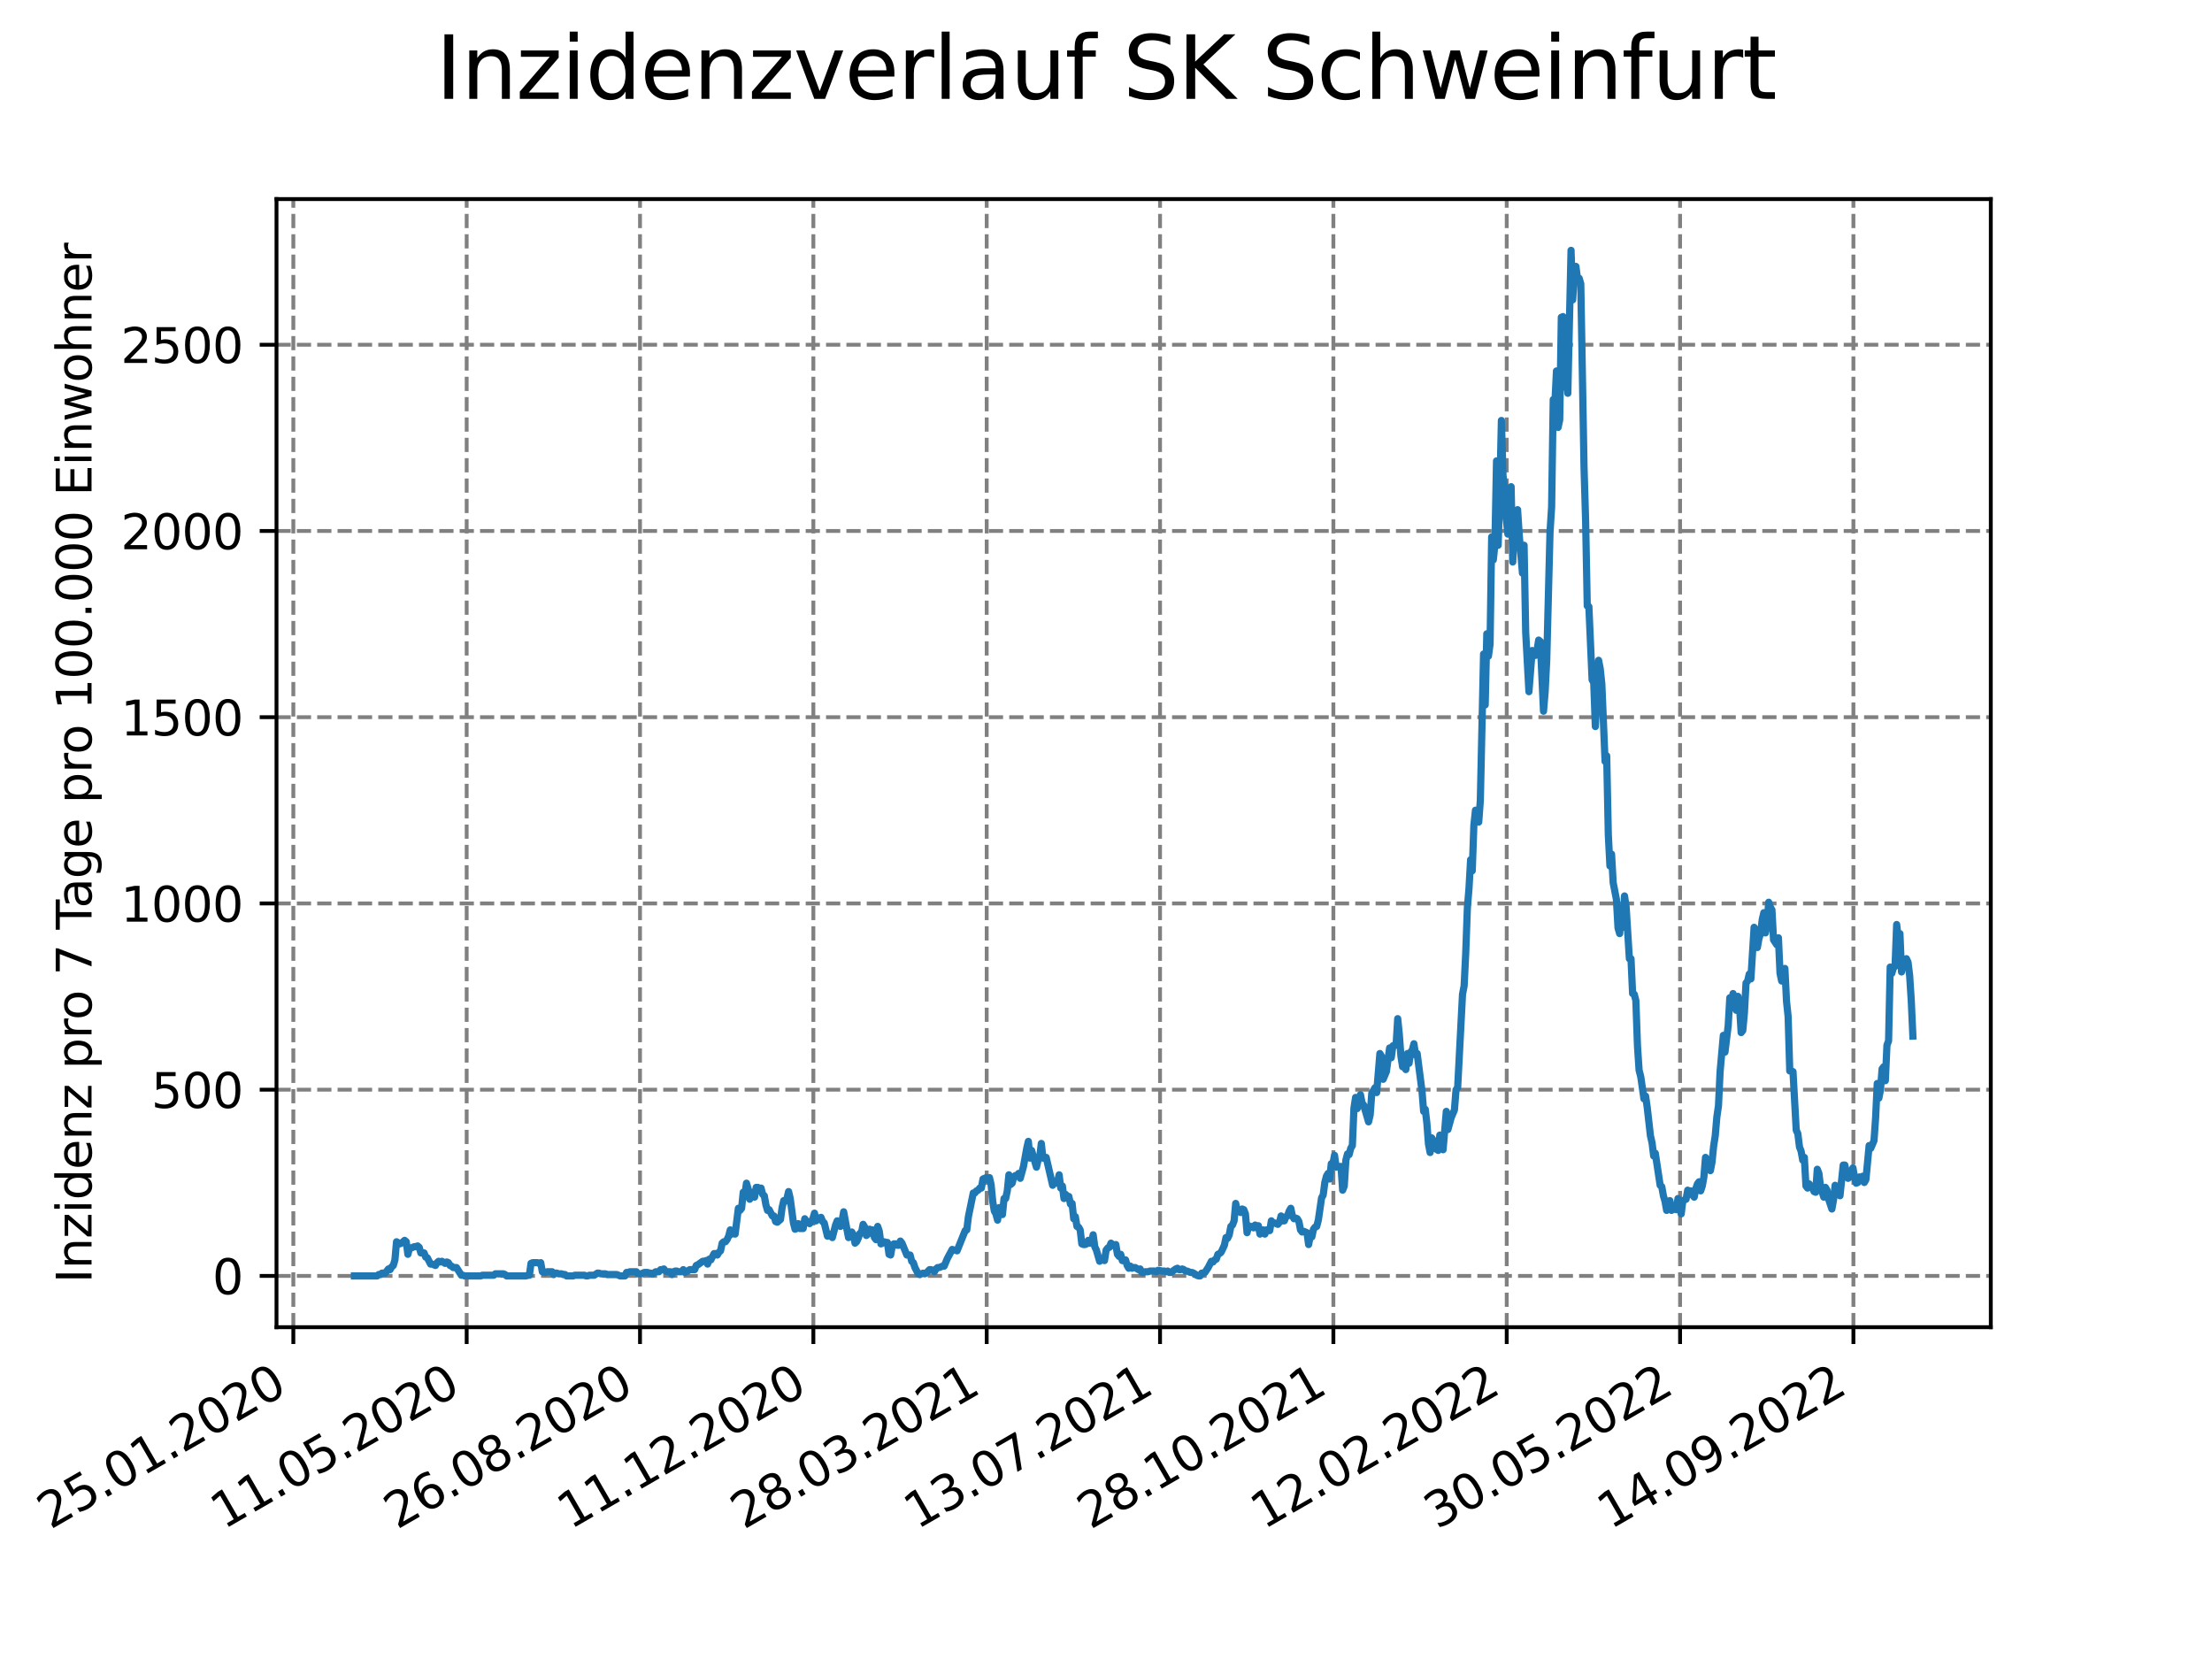 <?xml version="1.0" encoding="utf-8" standalone="no"?>
<!DOCTYPE svg PUBLIC "-//W3C//DTD SVG 1.1//EN"
  "http://www.w3.org/Graphics/SVG/1.1/DTD/svg11.dtd">
<svg xmlns:xlink="http://www.w3.org/1999/xlink" width="460.8pt" height="345.6pt" viewBox="0 0 460.8 345.6" xmlns="http://www.w3.org/2000/svg" version="1.1">
 <defs>
  <style type="text/css">*{stroke-linejoin: round; stroke-linecap: butt}</style>
 </defs>
 <g id="figure_1">
  <g id="patch_1">
   <path d="M 0 345.6 
L 460.8 345.6 
L 460.8 0 
L 0 0 
z
" style="fill: #ffffff"/>
  </g>
  <g id="axes_1">
   <g id="patch_2">
    <path d="M 57.6 276.48 
L 414.72 276.48 
L 414.72 41.472 
L 57.6 41.472 
z
" style="fill: #ffffff"/>
   </g>
   <g id="matplotlib.axis_1">
    <g id="xtick_1">
     <g id="line2d_1">
      <path d="M 61.107 276.48 
L 61.107 41.472 
" clip-path="url(#pb6a2e6219f)" style="fill: none; stroke-dasharray: 2.96,1.28; stroke-dashoffset: 0; stroke: #808080; stroke-width: 0.8"/>
     </g>
     <g id="line2d_2">
      <defs>
       <path id="mf8f5565a99" d="M 0 0 
L 0 3.5 
" style="stroke: #000000; stroke-width: 0.8"/>
      </defs>
      <g>
       <use xlink:href="#mf8f5565a99" x="61.107" y="276.48" style="stroke: #000000; stroke-width: 0.8"/>
      </g>
     </g>
     <g id="text_1">
      <!-- 25.01.2020 -->
      <g transform="translate(10.482 318.689) rotate(-30) scale(0.1 -0.1)">
       <defs>
        <path id="DejaVuSans-32" d="M 1228 531 
L 3431 531 
L 3431 0 
L 469 0 
L 469 531 
Q 828 903 1448 1529 
Q 2069 2156 2228 2338 
Q 2531 2678 2651 2914 
Q 2772 3150 2772 3378 
Q 2772 3750 2511 3984 
Q 2250 4219 1831 4219 
Q 1534 4219 1204 4116 
Q 875 4013 500 3803 
L 500 4441 
Q 881 4594 1212 4672 
Q 1544 4750 1819 4750 
Q 2544 4750 2975 4387 
Q 3406 4025 3406 3419 
Q 3406 3131 3298 2873 
Q 3191 2616 2906 2266 
Q 2828 2175 2409 1742 
Q 1991 1309 1228 531 
z
" transform="scale(0.016)"/>
        <path id="DejaVuSans-35" d="M 691 4666 
L 3169 4666 
L 3169 4134 
L 1269 4134 
L 1269 2991 
Q 1406 3038 1543 3061 
Q 1681 3084 1819 3084 
Q 2600 3084 3056 2656 
Q 3513 2228 3513 1497 
Q 3513 744 3044 326 
Q 2575 -91 1722 -91 
Q 1428 -91 1123 -41 
Q 819 9 494 109 
L 494 744 
Q 775 591 1075 516 
Q 1375 441 1709 441 
Q 2250 441 2565 725 
Q 2881 1009 2881 1497 
Q 2881 1984 2565 2268 
Q 2250 2553 1709 2553 
Q 1456 2553 1204 2497 
Q 953 2441 691 2322 
L 691 4666 
z
" transform="scale(0.016)"/>
        <path id="DejaVuSans-2e" d="M 684 794 
L 1344 794 
L 1344 0 
L 684 0 
L 684 794 
z
" transform="scale(0.016)"/>
        <path id="DejaVuSans-30" d="M 2034 4250 
Q 1547 4250 1301 3770 
Q 1056 3291 1056 2328 
Q 1056 1369 1301 889 
Q 1547 409 2034 409 
Q 2525 409 2770 889 
Q 3016 1369 3016 2328 
Q 3016 3291 2770 3770 
Q 2525 4250 2034 4250 
z
M 2034 4750 
Q 2819 4750 3233 4129 
Q 3647 3509 3647 2328 
Q 3647 1150 3233 529 
Q 2819 -91 2034 -91 
Q 1250 -91 836 529 
Q 422 1150 422 2328 
Q 422 3509 836 4129 
Q 1250 4750 2034 4750 
z
" transform="scale(0.016)"/>
        <path id="DejaVuSans-31" d="M 794 531 
L 1825 531 
L 1825 4091 
L 703 3866 
L 703 4441 
L 1819 4666 
L 2450 4666 
L 2450 531 
L 3481 531 
L 3481 0 
L 794 0 
L 794 531 
z
" transform="scale(0.016)"/>
       </defs>
       <use xlink:href="#DejaVuSans-32"/>
       <use xlink:href="#DejaVuSans-35" x="63.623"/>
       <use xlink:href="#DejaVuSans-2e" x="127.246"/>
       <use xlink:href="#DejaVuSans-30" x="159.033"/>
       <use xlink:href="#DejaVuSans-31" x="222.656"/>
       <use xlink:href="#DejaVuSans-2e" x="286.279"/>
       <use xlink:href="#DejaVuSans-32" x="318.066"/>
       <use xlink:href="#DejaVuSans-30" x="381.689"/>
       <use xlink:href="#DejaVuSans-32" x="445.312"/>
       <use xlink:href="#DejaVuSans-30" x="508.936"/>
      </g>
     </g>
    </g>
    <g id="xtick_2">
     <g id="line2d_3">
      <path d="M 97.217 276.48 
L 97.217 41.472 
" clip-path="url(#pb6a2e6219f)" style="fill: none; stroke-dasharray: 2.96,1.28; stroke-dashoffset: 0; stroke: #808080; stroke-width: 0.8"/>
     </g>
     <g id="line2d_4">
      <g>
       <use xlink:href="#mf8f5565a99" x="97.217" y="276.48" style="stroke: #000000; stroke-width: 0.8"/>
      </g>
     </g>
     <g id="text_2">
      <!-- 11.05.2020 -->
      <g transform="translate(46.592 318.689) rotate(-30) scale(0.1 -0.1)">
       <use xlink:href="#DejaVuSans-31"/>
       <use xlink:href="#DejaVuSans-31" x="63.623"/>
       <use xlink:href="#DejaVuSans-2e" x="127.246"/>
       <use xlink:href="#DejaVuSans-30" x="159.033"/>
       <use xlink:href="#DejaVuSans-35" x="222.656"/>
       <use xlink:href="#DejaVuSans-2e" x="286.279"/>
       <use xlink:href="#DejaVuSans-32" x="318.066"/>
       <use xlink:href="#DejaVuSans-30" x="381.689"/>
       <use xlink:href="#DejaVuSans-32" x="445.312"/>
       <use xlink:href="#DejaVuSans-30" x="508.936"/>
      </g>
     </g>
    </g>
    <g id="xtick_3">
     <g id="line2d_5">
      <path d="M 133.327 276.48 
L 133.327 41.472 
" clip-path="url(#pb6a2e6219f)" style="fill: none; stroke-dasharray: 2.96,1.28; stroke-dashoffset: 0; stroke: #808080; stroke-width: 0.8"/>
     </g>
     <g id="line2d_6">
      <g>
       <use xlink:href="#mf8f5565a99" x="133.327" y="276.48" style="stroke: #000000; stroke-width: 0.8"/>
      </g>
     </g>
     <g id="text_3">
      <!-- 26.08.2020 -->
      <g transform="translate(82.702 318.689) rotate(-30) scale(0.1 -0.1)">
       <defs>
        <path id="DejaVuSans-36" d="M 2113 2584 
Q 1688 2584 1439 2293 
Q 1191 2003 1191 1497 
Q 1191 994 1439 701 
Q 1688 409 2113 409 
Q 2538 409 2786 701 
Q 3034 994 3034 1497 
Q 3034 2003 2786 2293 
Q 2538 2584 2113 2584 
z
M 3366 4563 
L 3366 3988 
Q 3128 4100 2886 4159 
Q 2644 4219 2406 4219 
Q 1781 4219 1451 3797 
Q 1122 3375 1075 2522 
Q 1259 2794 1537 2939 
Q 1816 3084 2150 3084 
Q 2853 3084 3261 2657 
Q 3669 2231 3669 1497 
Q 3669 778 3244 343 
Q 2819 -91 2113 -91 
Q 1303 -91 875 529 
Q 447 1150 447 2328 
Q 447 3434 972 4092 
Q 1497 4750 2381 4750 
Q 2619 4750 2861 4703 
Q 3103 4656 3366 4563 
z
" transform="scale(0.016)"/>
        <path id="DejaVuSans-38" d="M 2034 2216 
Q 1584 2216 1326 1975 
Q 1069 1734 1069 1313 
Q 1069 891 1326 650 
Q 1584 409 2034 409 
Q 2484 409 2743 651 
Q 3003 894 3003 1313 
Q 3003 1734 2745 1975 
Q 2488 2216 2034 2216 
z
M 1403 2484 
Q 997 2584 770 2862 
Q 544 3141 544 3541 
Q 544 4100 942 4425 
Q 1341 4750 2034 4750 
Q 2731 4750 3128 4425 
Q 3525 4100 3525 3541 
Q 3525 3141 3298 2862 
Q 3072 2584 2669 2484 
Q 3125 2378 3379 2068 
Q 3634 1759 3634 1313 
Q 3634 634 3220 271 
Q 2806 -91 2034 -91 
Q 1263 -91 848 271 
Q 434 634 434 1313 
Q 434 1759 690 2068 
Q 947 2378 1403 2484 
z
M 1172 3481 
Q 1172 3119 1398 2916 
Q 1625 2713 2034 2713 
Q 2441 2713 2670 2916 
Q 2900 3119 2900 3481 
Q 2900 3844 2670 4047 
Q 2441 4250 2034 4250 
Q 1625 4250 1398 4047 
Q 1172 3844 1172 3481 
z
" transform="scale(0.016)"/>
       </defs>
       <use xlink:href="#DejaVuSans-32"/>
       <use xlink:href="#DejaVuSans-36" x="63.623"/>
       <use xlink:href="#DejaVuSans-2e" x="127.246"/>
       <use xlink:href="#DejaVuSans-30" x="159.033"/>
       <use xlink:href="#DejaVuSans-38" x="222.656"/>
       <use xlink:href="#DejaVuSans-2e" x="286.279"/>
       <use xlink:href="#DejaVuSans-32" x="318.066"/>
       <use xlink:href="#DejaVuSans-30" x="381.689"/>
       <use xlink:href="#DejaVuSans-32" x="445.312"/>
       <use xlink:href="#DejaVuSans-30" x="508.936"/>
      </g>
     </g>
    </g>
    <g id="xtick_4">
     <g id="line2d_7">
      <path d="M 169.438 276.48 
L 169.438 41.472 
" clip-path="url(#pb6a2e6219f)" style="fill: none; stroke-dasharray: 2.96,1.28; stroke-dashoffset: 0; stroke: #808080; stroke-width: 0.8"/>
     </g>
     <g id="line2d_8">
      <g>
       <use xlink:href="#mf8f5565a99" x="169.438" y="276.48" style="stroke: #000000; stroke-width: 0.8"/>
      </g>
     </g>
     <g id="text_4">
      <!-- 11.12.2020 -->
      <g transform="translate(118.812 318.689) rotate(-30) scale(0.1 -0.1)">
       <use xlink:href="#DejaVuSans-31"/>
       <use xlink:href="#DejaVuSans-31" x="63.623"/>
       <use xlink:href="#DejaVuSans-2e" x="127.246"/>
       <use xlink:href="#DejaVuSans-31" x="159.033"/>
       <use xlink:href="#DejaVuSans-32" x="222.656"/>
       <use xlink:href="#DejaVuSans-2e" x="286.279"/>
       <use xlink:href="#DejaVuSans-32" x="318.066"/>
       <use xlink:href="#DejaVuSans-30" x="381.689"/>
       <use xlink:href="#DejaVuSans-32" x="445.312"/>
       <use xlink:href="#DejaVuSans-30" x="508.936"/>
      </g>
     </g>
    </g>
    <g id="xtick_5">
     <g id="line2d_9">
      <path d="M 205.548 276.48 
L 205.548 41.472 
" clip-path="url(#pb6a2e6219f)" style="fill: none; stroke-dasharray: 2.96,1.28; stroke-dashoffset: 0; stroke: #808080; stroke-width: 0.8"/>
     </g>
     <g id="line2d_10">
      <g>
       <use xlink:href="#mf8f5565a99" x="205.548" y="276.48" style="stroke: #000000; stroke-width: 0.8"/>
      </g>
     </g>
     <g id="text_5">
      <!-- 28.03.2021 -->
      <g transform="translate(154.923 318.689) rotate(-30) scale(0.1 -0.1)">
       <defs>
        <path id="DejaVuSans-33" d="M 2597 2516 
Q 3050 2419 3304 2112 
Q 3559 1806 3559 1356 
Q 3559 666 3084 287 
Q 2609 -91 1734 -91 
Q 1441 -91 1130 -33 
Q 819 25 488 141 
L 488 750 
Q 750 597 1062 519 
Q 1375 441 1716 441 
Q 2309 441 2620 675 
Q 2931 909 2931 1356 
Q 2931 1769 2642 2001 
Q 2353 2234 1838 2234 
L 1294 2234 
L 1294 2753 
L 1863 2753 
Q 2328 2753 2575 2939 
Q 2822 3125 2822 3475 
Q 2822 3834 2567 4026 
Q 2313 4219 1838 4219 
Q 1578 4219 1281 4162 
Q 984 4106 628 3988 
L 628 4550 
Q 988 4650 1302 4700 
Q 1616 4750 1894 4750 
Q 2613 4750 3031 4423 
Q 3450 4097 3450 3541 
Q 3450 3153 3228 2886 
Q 3006 2619 2597 2516 
z
" transform="scale(0.016)"/>
       </defs>
       <use xlink:href="#DejaVuSans-32"/>
       <use xlink:href="#DejaVuSans-38" x="63.623"/>
       <use xlink:href="#DejaVuSans-2e" x="127.246"/>
       <use xlink:href="#DejaVuSans-30" x="159.033"/>
       <use xlink:href="#DejaVuSans-33" x="222.656"/>
       <use xlink:href="#DejaVuSans-2e" x="286.279"/>
       <use xlink:href="#DejaVuSans-32" x="318.066"/>
       <use xlink:href="#DejaVuSans-30" x="381.689"/>
       <use xlink:href="#DejaVuSans-32" x="445.312"/>
       <use xlink:href="#DejaVuSans-31" x="508.936"/>
      </g>
     </g>
    </g>
    <g id="xtick_6">
     <g id="line2d_11">
      <path d="M 241.658 276.48 
L 241.658 41.472 
" clip-path="url(#pb6a2e6219f)" style="fill: none; stroke-dasharray: 2.96,1.28; stroke-dashoffset: 0; stroke: #808080; stroke-width: 0.8"/>
     </g>
     <g id="line2d_12">
      <g>
       <use xlink:href="#mf8f5565a99" x="241.658" y="276.48" style="stroke: #000000; stroke-width: 0.8"/>
      </g>
     </g>
     <g id="text_6">
      <!-- 13.07.2021 -->
      <g transform="translate(191.033 318.689) rotate(-30) scale(0.1 -0.1)">
       <defs>
        <path id="DejaVuSans-37" d="M 525 4666 
L 3525 4666 
L 3525 4397 
L 1831 0 
L 1172 0 
L 2766 4134 
L 525 4134 
L 525 4666 
z
" transform="scale(0.016)"/>
       </defs>
       <use xlink:href="#DejaVuSans-31"/>
       <use xlink:href="#DejaVuSans-33" x="63.623"/>
       <use xlink:href="#DejaVuSans-2e" x="127.246"/>
       <use xlink:href="#DejaVuSans-30" x="159.033"/>
       <use xlink:href="#DejaVuSans-37" x="222.656"/>
       <use xlink:href="#DejaVuSans-2e" x="286.279"/>
       <use xlink:href="#DejaVuSans-32" x="318.066"/>
       <use xlink:href="#DejaVuSans-30" x="381.689"/>
       <use xlink:href="#DejaVuSans-32" x="445.312"/>
       <use xlink:href="#DejaVuSans-31" x="508.936"/>
      </g>
     </g>
    </g>
    <g id="xtick_7">
     <g id="line2d_13">
      <path d="M 277.768 276.48 
L 277.768 41.472 
" clip-path="url(#pb6a2e6219f)" style="fill: none; stroke-dasharray: 2.96,1.28; stroke-dashoffset: 0; stroke: #808080; stroke-width: 0.8"/>
     </g>
     <g id="line2d_14">
      <g>
       <use xlink:href="#mf8f5565a99" x="277.768" y="276.48" style="stroke: #000000; stroke-width: 0.8"/>
      </g>
     </g>
     <g id="text_7">
      <!-- 28.10.2021 -->
      <g transform="translate(227.143 318.689) rotate(-30) scale(0.1 -0.1)">
       <use xlink:href="#DejaVuSans-32"/>
       <use xlink:href="#DejaVuSans-38" x="63.623"/>
       <use xlink:href="#DejaVuSans-2e" x="127.246"/>
       <use xlink:href="#DejaVuSans-31" x="159.033"/>
       <use xlink:href="#DejaVuSans-30" x="222.656"/>
       <use xlink:href="#DejaVuSans-2e" x="286.279"/>
       <use xlink:href="#DejaVuSans-32" x="318.066"/>
       <use xlink:href="#DejaVuSans-30" x="381.689"/>
       <use xlink:href="#DejaVuSans-32" x="445.312"/>
       <use xlink:href="#DejaVuSans-31" x="508.936"/>
      </g>
     </g>
    </g>
    <g id="xtick_8">
     <g id="line2d_15">
      <path d="M 313.879 276.48 
L 313.879 41.472 
" clip-path="url(#pb6a2e6219f)" style="fill: none; stroke-dasharray: 2.96,1.28; stroke-dashoffset: 0; stroke: #808080; stroke-width: 0.8"/>
     </g>
     <g id="line2d_16">
      <g>
       <use xlink:href="#mf8f5565a99" x="313.879" y="276.48" style="stroke: #000000; stroke-width: 0.8"/>
      </g>
     </g>
     <g id="text_8">
      <!-- 12.02.2022 -->
      <g transform="translate(263.253 318.689) rotate(-30) scale(0.1 -0.1)">
       <use xlink:href="#DejaVuSans-31"/>
       <use xlink:href="#DejaVuSans-32" x="63.623"/>
       <use xlink:href="#DejaVuSans-2e" x="127.246"/>
       <use xlink:href="#DejaVuSans-30" x="159.033"/>
       <use xlink:href="#DejaVuSans-32" x="222.656"/>
       <use xlink:href="#DejaVuSans-2e" x="286.279"/>
       <use xlink:href="#DejaVuSans-32" x="318.066"/>
       <use xlink:href="#DejaVuSans-30" x="381.689"/>
       <use xlink:href="#DejaVuSans-32" x="445.312"/>
       <use xlink:href="#DejaVuSans-32" x="508.936"/>
      </g>
     </g>
    </g>
    <g id="xtick_9">
     <g id="line2d_17">
      <path d="M 349.989 276.48 
L 349.989 41.472 
" clip-path="url(#pb6a2e6219f)" style="fill: none; stroke-dasharray: 2.96,1.28; stroke-dashoffset: 0; stroke: #808080; stroke-width: 0.8"/>
     </g>
     <g id="line2d_18">
      <g>
       <use xlink:href="#mf8f5565a99" x="349.989" y="276.48" style="stroke: #000000; stroke-width: 0.8"/>
      </g>
     </g>
     <g id="text_9">
      <!-- 30.05.2022 -->
      <g transform="translate(299.364 318.689) rotate(-30) scale(0.1 -0.1)">
       <use xlink:href="#DejaVuSans-33"/>
       <use xlink:href="#DejaVuSans-30" x="63.623"/>
       <use xlink:href="#DejaVuSans-2e" x="127.246"/>
       <use xlink:href="#DejaVuSans-30" x="159.033"/>
       <use xlink:href="#DejaVuSans-35" x="222.656"/>
       <use xlink:href="#DejaVuSans-2e" x="286.279"/>
       <use xlink:href="#DejaVuSans-32" x="318.066"/>
       <use xlink:href="#DejaVuSans-30" x="381.689"/>
       <use xlink:href="#DejaVuSans-32" x="445.312"/>
       <use xlink:href="#DejaVuSans-32" x="508.936"/>
      </g>
     </g>
    </g>
    <g id="xtick_10">
     <g id="line2d_19">
      <path d="M 386.099 276.48 
L 386.099 41.472 
" clip-path="url(#pb6a2e6219f)" style="fill: none; stroke-dasharray: 2.96,1.28; stroke-dashoffset: 0; stroke: #808080; stroke-width: 0.8"/>
     </g>
     <g id="line2d_20">
      <g>
       <use xlink:href="#mf8f5565a99" x="386.099" y="276.48" style="stroke: #000000; stroke-width: 0.8"/>
      </g>
     </g>
     <g id="text_10">
      <!-- 14.09.2022 -->
      <g transform="translate(335.474 318.689) rotate(-30) scale(0.1 -0.1)">
       <defs>
        <path id="DejaVuSans-34" d="M 2419 4116 
L 825 1625 
L 2419 1625 
L 2419 4116 
z
M 2253 4666 
L 3047 4666 
L 3047 1625 
L 3713 1625 
L 3713 1100 
L 3047 1100 
L 3047 0 
L 2419 0 
L 2419 1100 
L 313 1100 
L 313 1709 
L 2253 4666 
z
" transform="scale(0.016)"/>
        <path id="DejaVuSans-39" d="M 703 97 
L 703 672 
Q 941 559 1184 500 
Q 1428 441 1663 441 
Q 2288 441 2617 861 
Q 2947 1281 2994 2138 
Q 2813 1869 2534 1725 
Q 2256 1581 1919 1581 
Q 1219 1581 811 2004 
Q 403 2428 403 3163 
Q 403 3881 828 4315 
Q 1253 4750 1959 4750 
Q 2769 4750 3195 4129 
Q 3622 3509 3622 2328 
Q 3622 1225 3098 567 
Q 2575 -91 1691 -91 
Q 1453 -91 1209 -44 
Q 966 3 703 97 
z
M 1959 2075 
Q 2384 2075 2632 2365 
Q 2881 2656 2881 3163 
Q 2881 3666 2632 3958 
Q 2384 4250 1959 4250 
Q 1534 4250 1286 3958 
Q 1038 3666 1038 3163 
Q 1038 2656 1286 2365 
Q 1534 2075 1959 2075 
z
" transform="scale(0.016)"/>
       </defs>
       <use xlink:href="#DejaVuSans-31"/>
       <use xlink:href="#DejaVuSans-34" x="63.623"/>
       <use xlink:href="#DejaVuSans-2e" x="127.246"/>
       <use xlink:href="#DejaVuSans-30" x="159.033"/>
       <use xlink:href="#DejaVuSans-39" x="222.656"/>
       <use xlink:href="#DejaVuSans-2e" x="286.279"/>
       <use xlink:href="#DejaVuSans-32" x="318.066"/>
       <use xlink:href="#DejaVuSans-30" x="381.689"/>
       <use xlink:href="#DejaVuSans-32" x="445.312"/>
       <use xlink:href="#DejaVuSans-32" x="508.936"/>
      </g>
     </g>
    </g>
   </g>
   <g id="matplotlib.axis_2">
    <g id="ytick_1">
     <g id="line2d_21">
      <path d="M 57.6 265.798 
L 414.72 265.798 
" clip-path="url(#pb6a2e6219f)" style="fill: none; stroke-dasharray: 2.96,1.28; stroke-dashoffset: 0; stroke: #808080; stroke-width: 0.8"/>
     </g>
     <g id="line2d_22">
      <defs>
       <path id="m9763eee3eb" d="M 0 0 
L -3.5 0 
" style="stroke: #000000; stroke-width: 0.8"/>
      </defs>
      <g>
       <use xlink:href="#m9763eee3eb" x="57.6" y="265.798" style="stroke: #000000; stroke-width: 0.8"/>
      </g>
     </g>
     <g id="text_11">
      <!-- 0 -->
      <g transform="translate(44.237 269.597) scale(0.1 -0.1)">
       <use xlink:href="#DejaVuSans-30"/>
      </g>
     </g>
    </g>
    <g id="ytick_2">
     <g id="line2d_23">
      <path d="M 57.6 227.001 
L 414.72 227.001 
" clip-path="url(#pb6a2e6219f)" style="fill: none; stroke-dasharray: 2.96,1.28; stroke-dashoffset: 0; stroke: #808080; stroke-width: 0.8"/>
     </g>
     <g id="line2d_24">
      <g>
       <use xlink:href="#m9763eee3eb" x="57.6" y="227.001" style="stroke: #000000; stroke-width: 0.8"/>
      </g>
     </g>
     <g id="text_12">
      <!-- 500 -->
      <g transform="translate(31.512 230.8) scale(0.1 -0.1)">
       <use xlink:href="#DejaVuSans-35"/>
       <use xlink:href="#DejaVuSans-30" x="63.623"/>
       <use xlink:href="#DejaVuSans-30" x="127.246"/>
      </g>
     </g>
    </g>
    <g id="ytick_3">
     <g id="line2d_25">
      <path d="M 57.6 188.203 
L 414.72 188.203 
" clip-path="url(#pb6a2e6219f)" style="fill: none; stroke-dasharray: 2.96,1.28; stroke-dashoffset: 0; stroke: #808080; stroke-width: 0.8"/>
     </g>
     <g id="line2d_26">
      <g>
       <use xlink:href="#m9763eee3eb" x="57.6" y="188.203" style="stroke: #000000; stroke-width: 0.8"/>
      </g>
     </g>
     <g id="text_13">
      <!-- 1000 -->
      <g transform="translate(25.15 192.003) scale(0.1 -0.1)">
       <use xlink:href="#DejaVuSans-31"/>
       <use xlink:href="#DejaVuSans-30" x="63.623"/>
       <use xlink:href="#DejaVuSans-30" x="127.246"/>
       <use xlink:href="#DejaVuSans-30" x="190.869"/>
      </g>
     </g>
    </g>
    <g id="ytick_4">
     <g id="line2d_27">
      <path d="M 57.6 149.406 
L 414.72 149.406 
" clip-path="url(#pb6a2e6219f)" style="fill: none; stroke-dasharray: 2.96,1.28; stroke-dashoffset: 0; stroke: #808080; stroke-width: 0.8"/>
     </g>
     <g id="line2d_28">
      <g>
       <use xlink:href="#m9763eee3eb" x="57.6" y="149.406" style="stroke: #000000; stroke-width: 0.8"/>
      </g>
     </g>
     <g id="text_14">
      <!-- 1500 -->
      <g transform="translate(25.15 153.206) scale(0.1 -0.1)">
       <use xlink:href="#DejaVuSans-31"/>
       <use xlink:href="#DejaVuSans-35" x="63.623"/>
       <use xlink:href="#DejaVuSans-30" x="127.246"/>
       <use xlink:href="#DejaVuSans-30" x="190.869"/>
      </g>
     </g>
    </g>
    <g id="ytick_5">
     <g id="line2d_29">
      <path d="M 57.6 110.609 
L 414.72 110.609 
" clip-path="url(#pb6a2e6219f)" style="fill: none; stroke-dasharray: 2.96,1.28; stroke-dashoffset: 0; stroke: #808080; stroke-width: 0.8"/>
     </g>
     <g id="line2d_30">
      <g>
       <use xlink:href="#m9763eee3eb" x="57.6" y="110.609" style="stroke: #000000; stroke-width: 0.8"/>
      </g>
     </g>
     <g id="text_15">
      <!-- 2000 -->
      <g transform="translate(25.15 114.408) scale(0.1 -0.1)">
       <use xlink:href="#DejaVuSans-32"/>
       <use xlink:href="#DejaVuSans-30" x="63.623"/>
       <use xlink:href="#DejaVuSans-30" x="127.246"/>
       <use xlink:href="#DejaVuSans-30" x="190.869"/>
      </g>
     </g>
    </g>
    <g id="ytick_6">
     <g id="line2d_31">
      <path d="M 57.6 71.812 
L 414.72 71.812 
" clip-path="url(#pb6a2e6219f)" style="fill: none; stroke-dasharray: 2.96,1.28; stroke-dashoffset: 0; stroke: #808080; stroke-width: 0.8"/>
     </g>
     <g id="line2d_32">
      <g>
       <use xlink:href="#m9763eee3eb" x="57.6" y="71.812" style="stroke: #000000; stroke-width: 0.8"/>
      </g>
     </g>
     <g id="text_16">
      <!-- 2500 -->
      <g transform="translate(25.15 75.611) scale(0.1 -0.1)">
       <use xlink:href="#DejaVuSans-32"/>
       <use xlink:href="#DejaVuSans-35" x="63.623"/>
       <use xlink:href="#DejaVuSans-30" x="127.246"/>
       <use xlink:href="#DejaVuSans-30" x="190.869"/>
      </g>
     </g>
    </g>
    <g id="text_17">
     <!-- Inzidenz pro 7 Tage pro 100.000 Einwohner -->
     <g transform="translate(19.07 267.301) rotate(-90) scale(0.1 -0.1)">
      <defs>
       <path id="DejaVuSans-49" d="M 628 4666 
L 1259 4666 
L 1259 0 
L 628 0 
L 628 4666 
z
" transform="scale(0.016)"/>
       <path id="DejaVuSans-6e" d="M 3513 2113 
L 3513 0 
L 2938 0 
L 2938 2094 
Q 2938 2591 2744 2837 
Q 2550 3084 2163 3084 
Q 1697 3084 1428 2787 
Q 1159 2491 1159 1978 
L 1159 0 
L 581 0 
L 581 3500 
L 1159 3500 
L 1159 2956 
Q 1366 3272 1645 3428 
Q 1925 3584 2291 3584 
Q 2894 3584 3203 3211 
Q 3513 2838 3513 2113 
z
" transform="scale(0.016)"/>
       <path id="DejaVuSans-7a" d="M 353 3500 
L 3084 3500 
L 3084 2975 
L 922 459 
L 3084 459 
L 3084 0 
L 275 0 
L 275 525 
L 2438 3041 
L 353 3041 
L 353 3500 
z
" transform="scale(0.016)"/>
       <path id="DejaVuSans-69" d="M 603 3500 
L 1178 3500 
L 1178 0 
L 603 0 
L 603 3500 
z
M 603 4863 
L 1178 4863 
L 1178 4134 
L 603 4134 
L 603 4863 
z
" transform="scale(0.016)"/>
       <path id="DejaVuSans-64" d="M 2906 2969 
L 2906 4863 
L 3481 4863 
L 3481 0 
L 2906 0 
L 2906 525 
Q 2725 213 2448 61 
Q 2172 -91 1784 -91 
Q 1150 -91 751 415 
Q 353 922 353 1747 
Q 353 2572 751 3078 
Q 1150 3584 1784 3584 
Q 2172 3584 2448 3432 
Q 2725 3281 2906 2969 
z
M 947 1747 
Q 947 1113 1208 752 
Q 1469 391 1925 391 
Q 2381 391 2643 752 
Q 2906 1113 2906 1747 
Q 2906 2381 2643 2742 
Q 2381 3103 1925 3103 
Q 1469 3103 1208 2742 
Q 947 2381 947 1747 
z
" transform="scale(0.016)"/>
       <path id="DejaVuSans-65" d="M 3597 1894 
L 3597 1613 
L 953 1613 
Q 991 1019 1311 708 
Q 1631 397 2203 397 
Q 2534 397 2845 478 
Q 3156 559 3463 722 
L 3463 178 
Q 3153 47 2828 -22 
Q 2503 -91 2169 -91 
Q 1331 -91 842 396 
Q 353 884 353 1716 
Q 353 2575 817 3079 
Q 1281 3584 2069 3584 
Q 2775 3584 3186 3129 
Q 3597 2675 3597 1894 
z
M 3022 2063 
Q 3016 2534 2758 2815 
Q 2500 3097 2075 3097 
Q 1594 3097 1305 2825 
Q 1016 2553 972 2059 
L 3022 2063 
z
" transform="scale(0.016)"/>
       <path id="DejaVuSans-20" transform="scale(0.016)"/>
       <path id="DejaVuSans-70" d="M 1159 525 
L 1159 -1331 
L 581 -1331 
L 581 3500 
L 1159 3500 
L 1159 2969 
Q 1341 3281 1617 3432 
Q 1894 3584 2278 3584 
Q 2916 3584 3314 3078 
Q 3713 2572 3713 1747 
Q 3713 922 3314 415 
Q 2916 -91 2278 -91 
Q 1894 -91 1617 61 
Q 1341 213 1159 525 
z
M 3116 1747 
Q 3116 2381 2855 2742 
Q 2594 3103 2138 3103 
Q 1681 3103 1420 2742 
Q 1159 2381 1159 1747 
Q 1159 1113 1420 752 
Q 1681 391 2138 391 
Q 2594 391 2855 752 
Q 3116 1113 3116 1747 
z
" transform="scale(0.016)"/>
       <path id="DejaVuSans-72" d="M 2631 2963 
Q 2534 3019 2420 3045 
Q 2306 3072 2169 3072 
Q 1681 3072 1420 2755 
Q 1159 2438 1159 1844 
L 1159 0 
L 581 0 
L 581 3500 
L 1159 3500 
L 1159 2956 
Q 1341 3275 1631 3429 
Q 1922 3584 2338 3584 
Q 2397 3584 2469 3576 
Q 2541 3569 2628 3553 
L 2631 2963 
z
" transform="scale(0.016)"/>
       <path id="DejaVuSans-6f" d="M 1959 3097 
Q 1497 3097 1228 2736 
Q 959 2375 959 1747 
Q 959 1119 1226 758 
Q 1494 397 1959 397 
Q 2419 397 2687 759 
Q 2956 1122 2956 1747 
Q 2956 2369 2687 2733 
Q 2419 3097 1959 3097 
z
M 1959 3584 
Q 2709 3584 3137 3096 
Q 3566 2609 3566 1747 
Q 3566 888 3137 398 
Q 2709 -91 1959 -91 
Q 1206 -91 779 398 
Q 353 888 353 1747 
Q 353 2609 779 3096 
Q 1206 3584 1959 3584 
z
" transform="scale(0.016)"/>
       <path id="DejaVuSans-54" d="M -19 4666 
L 3928 4666 
L 3928 4134 
L 2272 4134 
L 2272 0 
L 1638 0 
L 1638 4134 
L -19 4134 
L -19 4666 
z
" transform="scale(0.016)"/>
       <path id="DejaVuSans-61" d="M 2194 1759 
Q 1497 1759 1228 1600 
Q 959 1441 959 1056 
Q 959 750 1161 570 
Q 1363 391 1709 391 
Q 2188 391 2477 730 
Q 2766 1069 2766 1631 
L 2766 1759 
L 2194 1759 
z
M 3341 1997 
L 3341 0 
L 2766 0 
L 2766 531 
Q 2569 213 2275 61 
Q 1981 -91 1556 -91 
Q 1019 -91 701 211 
Q 384 513 384 1019 
Q 384 1609 779 1909 
Q 1175 2209 1959 2209 
L 2766 2209 
L 2766 2266 
Q 2766 2663 2505 2880 
Q 2244 3097 1772 3097 
Q 1472 3097 1187 3025 
Q 903 2953 641 2809 
L 641 3341 
Q 956 3463 1253 3523 
Q 1550 3584 1831 3584 
Q 2591 3584 2966 3190 
Q 3341 2797 3341 1997 
z
" transform="scale(0.016)"/>
       <path id="DejaVuSans-67" d="M 2906 1791 
Q 2906 2416 2648 2759 
Q 2391 3103 1925 3103 
Q 1463 3103 1205 2759 
Q 947 2416 947 1791 
Q 947 1169 1205 825 
Q 1463 481 1925 481 
Q 2391 481 2648 825 
Q 2906 1169 2906 1791 
z
M 3481 434 
Q 3481 -459 3084 -895 
Q 2688 -1331 1869 -1331 
Q 1566 -1331 1297 -1286 
Q 1028 -1241 775 -1147 
L 775 -588 
Q 1028 -725 1275 -790 
Q 1522 -856 1778 -856 
Q 2344 -856 2625 -561 
Q 2906 -266 2906 331 
L 2906 616 
Q 2728 306 2450 153 
Q 2172 0 1784 0 
Q 1141 0 747 490 
Q 353 981 353 1791 
Q 353 2603 747 3093 
Q 1141 3584 1784 3584 
Q 2172 3584 2450 3431 
Q 2728 3278 2906 2969 
L 2906 3500 
L 3481 3500 
L 3481 434 
z
" transform="scale(0.016)"/>
       <path id="DejaVuSans-45" d="M 628 4666 
L 3578 4666 
L 3578 4134 
L 1259 4134 
L 1259 2753 
L 3481 2753 
L 3481 2222 
L 1259 2222 
L 1259 531 
L 3634 531 
L 3634 0 
L 628 0 
L 628 4666 
z
" transform="scale(0.016)"/>
       <path id="DejaVuSans-77" d="M 269 3500 
L 844 3500 
L 1563 769 
L 2278 3500 
L 2956 3500 
L 3675 769 
L 4391 3500 
L 4966 3500 
L 4050 0 
L 3372 0 
L 2619 2869 
L 1863 0 
L 1184 0 
L 269 3500 
z
" transform="scale(0.016)"/>
       <path id="DejaVuSans-68" d="M 3513 2113 
L 3513 0 
L 2938 0 
L 2938 2094 
Q 2938 2591 2744 2837 
Q 2550 3084 2163 3084 
Q 1697 3084 1428 2787 
Q 1159 2491 1159 1978 
L 1159 0 
L 581 0 
L 581 4863 
L 1159 4863 
L 1159 2956 
Q 1366 3272 1645 3428 
Q 1925 3584 2291 3584 
Q 2894 3584 3203 3211 
Q 3513 2838 3513 2113 
z
" transform="scale(0.016)"/>
      </defs>
      <use xlink:href="#DejaVuSans-49"/>
      <use xlink:href="#DejaVuSans-6e" x="29.492"/>
      <use xlink:href="#DejaVuSans-7a" x="92.871"/>
      <use xlink:href="#DejaVuSans-69" x="145.361"/>
      <use xlink:href="#DejaVuSans-64" x="173.145"/>
      <use xlink:href="#DejaVuSans-65" x="236.621"/>
      <use xlink:href="#DejaVuSans-6e" x="298.145"/>
      <use xlink:href="#DejaVuSans-7a" x="361.523"/>
      <use xlink:href="#DejaVuSans-20" x="414.014"/>
      <use xlink:href="#DejaVuSans-70" x="445.801"/>
      <use xlink:href="#DejaVuSans-72" x="509.277"/>
      <use xlink:href="#DejaVuSans-6f" x="548.141"/>
      <use xlink:href="#DejaVuSans-20" x="609.322"/>
      <use xlink:href="#DejaVuSans-37" x="641.109"/>
      <use xlink:href="#DejaVuSans-20" x="704.732"/>
      <use xlink:href="#DejaVuSans-54" x="736.52"/>
      <use xlink:href="#DejaVuSans-61" x="781.104"/>
      <use xlink:href="#DejaVuSans-67" x="842.383"/>
      <use xlink:href="#DejaVuSans-65" x="905.859"/>
      <use xlink:href="#DejaVuSans-20" x="967.383"/>
      <use xlink:href="#DejaVuSans-70" x="999.17"/>
      <use xlink:href="#DejaVuSans-72" x="1062.646"/>
      <use xlink:href="#DejaVuSans-6f" x="1101.51"/>
      <use xlink:href="#DejaVuSans-20" x="1162.691"/>
      <use xlink:href="#DejaVuSans-31" x="1194.479"/>
      <use xlink:href="#DejaVuSans-30" x="1258.102"/>
      <use xlink:href="#DejaVuSans-30" x="1321.725"/>
      <use xlink:href="#DejaVuSans-2e" x="1385.348"/>
      <use xlink:href="#DejaVuSans-30" x="1417.135"/>
      <use xlink:href="#DejaVuSans-30" x="1480.758"/>
      <use xlink:href="#DejaVuSans-30" x="1544.381"/>
      <use xlink:href="#DejaVuSans-20" x="1608.004"/>
      <use xlink:href="#DejaVuSans-45" x="1639.791"/>
      <use xlink:href="#DejaVuSans-69" x="1702.975"/>
      <use xlink:href="#DejaVuSans-6e" x="1730.758"/>
      <use xlink:href="#DejaVuSans-77" x="1794.137"/>
      <use xlink:href="#DejaVuSans-6f" x="1875.924"/>
      <use xlink:href="#DejaVuSans-68" x="1937.105"/>
      <use xlink:href="#DejaVuSans-6e" x="2000.484"/>
      <use xlink:href="#DejaVuSans-65" x="2063.863"/>
      <use xlink:href="#DejaVuSans-72" x="2125.387"/>
     </g>
    </g>
   </g>
   <g id="line2d_33">
    <path d="M 73.833 265.798 
L 78.557 265.798 
L 78.895 265.507 
L 79.232 265.507 
L 79.57 265.217 
L 80.245 265.217 
L 80.92 264.345 
L 81.257 264.491 
L 81.595 263.91 
L 81.932 263.619 
L 82.27 262.457 
L 82.607 258.681 
L 83.282 259.117 
L 83.62 258.972 
L 84.295 258.391 
L 84.632 258.681 
L 84.97 261.295 
L 85.307 259.988 
L 85.644 259.988 
L 86.319 259.698 
L 86.657 259.698 
L 86.994 259.553 
L 87.332 259.843 
L 87.669 261.005 
L 88.344 261.005 
L 88.682 261.876 
L 89.019 262.022 
L 89.694 263.329 
L 90.032 263.329 
L 90.707 263.619 
L 91.044 263.038 
L 91.382 262.748 
L 91.719 262.893 
L 92.057 262.748 
L 92.732 263.184 
L 93.069 262.893 
L 93.406 263.038 
L 93.744 263.619 
L 94.081 263.764 
L 94.419 264.055 
L 95.094 264.055 
L 96.106 265.653 
L 96.444 265.653 
L 96.781 265.798 
L 100.156 265.798 
L 100.494 265.653 
L 102.856 265.653 
L 103.193 265.362 
L 104.881 265.362 
L 105.218 265.507 
L 105.556 265.798 
L 109.605 265.798 
L 109.943 265.653 
L 110.28 265.653 
L 110.618 263.184 
L 110.955 263.038 
L 111.968 263.038 
L 112.305 263.184 
L 112.643 263.038 
L 112.98 264.926 
L 113.318 265.072 
L 113.655 265.072 
L 113.993 264.926 
L 115.005 264.926 
L 115.343 265.507 
L 115.68 265.217 
L 116.018 265.217 
L 116.355 265.362 
L 117.03 265.362 
L 117.367 265.507 
L 117.705 265.507 
L 118.042 265.798 
L 119.392 265.798 
L 119.73 265.653 
L 121.755 265.653 
L 122.092 265.798 
L 122.43 265.798 
L 122.767 265.653 
L 123.78 265.653 
L 124.455 265.217 
L 124.792 265.217 
L 125.129 265.362 
L 126.142 265.362 
L 126.479 265.507 
L 128.504 265.507 
L 129.179 265.798 
L 130.192 265.798 
L 130.529 265.072 
L 130.867 265.072 
L 131.204 264.926 
L 132.554 264.926 
L 132.892 265.362 
L 133.566 265.362 
L 134.241 265.072 
L 134.916 265.072 
L 135.254 265.217 
L 135.591 265.217 
L 135.929 265.362 
L 136.604 264.926 
L 137.279 264.926 
L 137.616 264.491 
L 137.954 264.491 
L 138.291 264.345 
L 138.629 264.781 
L 138.966 264.926 
L 139.641 264.926 
L 139.979 265.507 
L 140.316 264.926 
L 140.654 264.781 
L 140.991 264.781 
L 141.328 264.926 
L 142.003 264.926 
L 142.341 264.491 
L 142.678 265.072 
L 143.016 264.926 
L 143.691 264.491 
L 144.703 264.491 
L 145.041 263.619 
L 145.378 263.474 
L 146.391 262.748 
L 146.728 262.748 
L 147.066 262.603 
L 147.403 263.329 
L 147.741 262.312 
L 148.078 262.457 
L 148.753 261.15 
L 149.09 261.15 
L 149.428 261.441 
L 149.765 260.86 
L 150.103 260.569 
L 150.44 258.972 
L 150.778 258.681 
L 151.115 258.681 
L 151.453 258.245 
L 151.79 257.519 
L 152.128 256.212 
L 152.465 257.084 
L 152.803 256.648 
L 153.14 257.084 
L 153.815 251.71 
L 154.153 252.146 
L 154.49 251.71 
L 154.828 248.369 
L 155.165 248.95 
L 155.503 246.481 
L 155.84 247.643 
L 156.178 249.822 
L 156.515 248.369 
L 156.852 248.515 
L 157.19 249.386 
L 157.527 247.353 
L 157.865 247.353 
L 158.202 248.079 
L 158.54 247.498 
L 158.877 248.805 
L 159.215 249.096 
L 159.552 250.984 
L 159.89 252.146 
L 160.227 252 
L 160.902 253.307 
L 161.24 253.307 
L 161.577 254.469 
L 161.915 254.615 
L 162.59 254.034 
L 162.927 251.565 
L 163.265 250.112 
L 163.602 250.257 
L 163.94 249.677 
L 164.277 248.224 
L 164.615 249.677 
L 165.289 254.76 
L 165.627 256.067 
L 165.964 255.922 
L 166.302 254.905 
L 166.639 255.922 
L 167.314 255.922 
L 167.652 253.888 
L 167.989 254.469 
L 168.327 254.615 
L 168.664 254.905 
L 169.339 253.888 
L 169.677 252.726 
L 170.014 254.324 
L 170.352 253.888 
L 171.027 253.598 
L 171.364 254.469 
L 171.702 254.76 
L 172.377 257.519 
L 172.714 257.084 
L 173.389 257.81 
L 174.064 255.196 
L 174.401 254.324 
L 174.739 254.615 
L 175.076 255.486 
L 175.414 254.324 
L 175.751 252.436 
L 176.426 256.067 
L 176.764 257.81 
L 177.101 256.938 
L 177.439 256.648 
L 177.776 257.229 
L 178.114 258.972 
L 178.451 258.681 
L 178.789 257.955 
L 179.126 256.938 
L 179.464 256.793 
L 179.801 255.05 
L 180.139 255.631 
L 180.476 257.374 
L 180.813 257.084 
L 181.151 256.067 
L 181.488 256.212 
L 181.826 256.212 
L 182.163 257.81 
L 182.501 258.245 
L 182.838 255.486 
L 183.176 256.503 
L 183.513 259.117 
L 183.851 258.972 
L 184.188 258.681 
L 184.526 258.826 
L 184.863 258.826 
L 185.201 261.295 
L 185.538 261.441 
L 185.876 259.553 
L 186.213 259.117 
L 186.551 259.117 
L 186.888 259.407 
L 187.226 259.407 
L 187.563 258.536 
L 187.901 258.972 
L 188.913 261.441 
L 189.588 261.441 
L 189.925 262.748 
L 190.263 263.038 
L 190.6 264.055 
L 191.275 265.362 
L 191.613 265.507 
L 192.288 265.217 
L 192.625 265.362 
L 192.963 265.217 
L 193.638 264.491 
L 193.975 264.491 
L 194.313 264.636 
L 194.65 264.926 
L 194.988 264.345 
L 195.325 264.055 
L 195.663 264.055 
L 196.338 263.764 
L 196.675 263.764 
L 197.35 262.167 
L 198.362 260.279 
L 198.7 260.424 
L 199.037 260.424 
L 199.375 260.569 
L 201.062 256.357 
L 201.4 256.212 
L 201.737 253.453 
L 202.75 248.515 
L 203.087 248.515 
L 203.425 248.079 
L 203.762 247.934 
L 204.1 247.498 
L 204.437 247.498 
L 204.774 245.61 
L 205.449 245.319 
L 205.787 245.755 
L 206.124 245.319 
L 206.462 246.772 
L 206.799 250.257 
L 207.137 252.291 
L 207.474 252.872 
L 207.812 254.179 
L 208.149 251.565 
L 208.487 251.855 
L 208.824 253.017 
L 209.162 249.677 
L 209.499 249.677 
L 209.837 248.079 
L 210.174 244.738 
L 210.512 246.772 
L 210.849 246.481 
L 211.187 245.174 
L 211.524 244.884 
L 211.862 244.884 
L 212.199 244.448 
L 212.536 245.465 
L 213.211 242.996 
L 213.886 239.219 
L 214.224 237.767 
L 214.561 241.253 
L 214.899 239.655 
L 215.911 243.141 
L 216.249 241.688 
L 216.586 241.108 
L 216.924 238.203 
L 217.261 241.253 
L 217.599 241.253 
L 217.936 241.108 
L 218.949 245.465 
L 219.286 246.917 
L 219.624 246.336 
L 219.961 246.481 
L 220.298 246.191 
L 220.636 244.738 
L 220.973 247.498 
L 221.311 247.062 
L 221.648 249.677 
L 221.986 248.805 
L 222.323 249.241 
L 222.661 249.241 
L 222.998 250.838 
L 223.336 250.693 
L 223.673 253.888 
L 224.011 253.453 
L 224.348 255.486 
L 224.686 255.631 
L 225.023 256.212 
L 225.361 259.117 
L 225.698 259.262 
L 226.036 259.262 
L 226.373 259.117 
L 226.711 258.391 
L 227.048 258.972 
L 227.386 258.826 
L 227.723 257.229 
L 228.061 259.698 
L 228.398 260.424 
L 229.073 262.748 
L 229.748 262.167 
L 230.085 262.603 
L 230.423 260.424 
L 230.76 259.988 
L 231.098 259.843 
L 231.435 258.972 
L 232.11 259.553 
L 232.448 259.262 
L 232.785 261.295 
L 233.123 261.731 
L 233.46 261.295 
L 233.798 262.603 
L 234.135 262.603 
L 234.473 262.457 
L 234.81 263.619 
L 235.148 264.2 
L 235.485 263.764 
L 235.823 264.2 
L 236.16 264.055 
L 236.497 264.055 
L 237.172 264.491 
L 237.51 264.345 
L 237.847 265.072 
L 238.185 265.072 
L 238.522 264.926 
L 239.197 264.926 
L 239.535 264.781 
L 240.547 264.781 
L 240.885 264.926 
L 241.222 264.636 
L 241.56 264.636 
L 241.897 264.781 
L 242.572 264.781 
L 242.91 264.926 
L 243.247 264.781 
L 243.585 265.072 
L 243.922 265.072 
L 244.934 264.345 
L 245.272 264.2 
L 245.609 264.491 
L 245.947 264.491 
L 246.284 264.345 
L 246.622 264.491 
L 246.959 264.781 
L 247.297 264.781 
L 247.972 265.072 
L 248.309 265.072 
L 248.647 265.217 
L 249.322 265.653 
L 249.659 265.798 
L 249.997 265.798 
L 250.334 265.217 
L 250.672 265.217 
L 251.009 265.072 
L 251.684 264.055 
L 252.359 262.748 
L 252.696 262.893 
L 253.034 262.457 
L 253.371 262.312 
L 253.709 261.295 
L 254.046 261.15 
L 254.384 260.86 
L 255.059 259.407 
L 255.396 257.81 
L 255.734 257.955 
L 256.071 257.229 
L 256.409 255.486 
L 256.746 255.196 
L 257.084 254.324 
L 257.421 250.693 
L 257.759 252.436 
L 258.096 252.291 
L 258.434 252.581 
L 258.771 251.855 
L 259.109 252 
L 259.446 252.872 
L 259.784 256.793 
L 260.121 255.341 
L 260.458 255.631 
L 260.796 255.486 
L 261.133 255.776 
L 261.471 255.196 
L 261.808 255.776 
L 262.146 255.341 
L 262.483 257.084 
L 263.158 256.212 
L 263.496 257.084 
L 263.833 256.212 
L 264.171 256.357 
L 264.508 256.357 
L 264.846 254.324 
L 265.183 254.76 
L 265.521 254.76 
L 266.196 255.05 
L 266.533 254.615 
L 266.871 253.307 
L 267.208 254.324 
L 267.546 254.324 
L 267.883 253.453 
L 268.22 253.307 
L 268.558 252.291 
L 268.895 251.71 
L 269.233 253.307 
L 269.57 253.888 
L 269.908 253.743 
L 270.245 253.888 
L 270.583 254.469 
L 270.92 256.212 
L 271.258 256.648 
L 271.595 256.503 
L 272.27 256.793 
L 272.608 259.262 
L 272.945 257.519 
L 273.283 257.665 
L 273.62 256.067 
L 273.958 255.631 
L 274.295 255.486 
L 274.633 254.179 
L 275.308 249.531 
L 275.645 248.95 
L 275.982 246.336 
L 276.32 245.029 
L 276.657 244.448 
L 276.995 245.61 
L 277.332 242.415 
L 277.67 242.415 
L 278.007 240.672 
L 278.345 243.141 
L 278.682 242.996 
L 279.357 242.996 
L 279.695 247.934 
L 280.032 247.062 
L 280.37 241.688 
L 280.707 240.381 
L 281.045 240.527 
L 281.382 239.219 
L 281.72 238.638 
L 282.057 230.796 
L 282.395 228.617 
L 282.732 230.941 
L 283.07 230.215 
L 283.407 228.036 
L 283.745 229.779 
L 284.082 230.215 
L 285.094 233.7 
L 285.432 232.248 
L 285.769 227.746 
L 286.444 226.584 
L 286.782 227.6 
L 287.457 219.467 
L 287.794 220.048 
L 288.132 224.841 
L 288.807 223.243 
L 289.482 218.305 
L 289.819 220.339 
L 290.157 217.87 
L 290.494 217.724 
L 290.832 217.724 
L 291.169 212.205 
L 291.507 215.546 
L 291.844 220.048 
L 292.181 222.227 
L 292.519 222.227 
L 292.856 222.808 
L 293.194 219.467 
L 293.531 221.501 
L 293.869 219.177 
L 294.206 218.741 
L 294.544 217.434 
L 294.881 219.758 
L 295.219 219.467 
L 296.231 227.31 
L 296.569 231.522 
L 296.906 231.086 
L 297.244 233.991 
L 297.581 238.348 
L 297.919 240.091 
L 298.256 237.041 
L 298.594 237.622 
L 298.931 239.219 
L 299.606 239.655 
L 299.943 236.46 
L 300.281 236.896 
L 300.618 239.51 
L 301.293 231.522 
L 301.631 235.298 
L 302.306 232.829 
L 302.981 231.231 
L 303.318 227.02 
L 303.656 226.584 
L 304.668 207.122 
L 305.006 205.379 
L 305.343 198.408 
L 305.681 189.113 
L 306.018 185.046 
L 306.356 179.091 
L 306.693 181.415 
L 307.031 171.975 
L 307.368 168.779 
L 308.043 171.249 
L 308.38 166.746 
L 309.055 136.246 
L 309.393 146.849 
L 309.73 132.035 
L 310.068 136.682 
L 310.405 134.213 
L 310.743 111.847 
L 311.08 116.639 
L 311.418 113.444 
L 311.755 96.016 
L 312.093 113.589 
L 312.43 102.987 
L 312.768 87.592 
L 313.105 99.066 
L 313.443 101.97 
L 313.78 108.07 
L 314.118 111.266 
L 314.455 102.261 
L 314.793 101.39 
L 315.13 117.075 
L 315.468 110.394 
L 315.805 109.668 
L 316.142 106.182 
L 316.48 111.411 
L 317.155 119.399 
L 317.492 113.589 
L 317.83 131.744 
L 318.505 144.089 
L 319.18 135.52 
L 319.517 135.811 
L 319.855 136.537 
L 320.192 135.52 
L 320.53 133.342 
L 320.867 133.632 
L 321.542 148.156 
L 321.88 144.089 
L 322.217 137.408 
L 322.892 110.975 
L 323.23 105.601 
L 323.567 83.235 
L 323.904 84.106 
L 324.242 77.28 
L 324.579 89.044 
L 324.917 87.447 
L 325.254 66.097 
L 325.592 65.952 
L 325.929 80.621 
L 326.267 76.554 
L 326.604 81.928 
L 327.279 52.154 
L 327.617 62.466 
L 327.954 56.802 
L 328.292 55.495 
L 328.629 58.109 
L 328.967 57.964 
L 329.304 59.126 
L 329.979 97.178 
L 330.317 108.651 
L 330.654 126.225 
L 330.992 126.37 
L 331.666 141.62 
L 332.004 142.201 
L 332.341 151.351 
L 333.016 137.554 
L 333.354 139.296 
L 333.691 142.492 
L 334.366 158.613 
L 334.704 157.451 
L 335.041 173.863 
L 335.379 180.398 
L 335.716 177.929 
L 336.054 183.884 
L 336.729 187.37 
L 337.066 193.325 
L 337.404 194.486 
L 337.741 189.258 
L 338.079 193.179 
L 338.416 186.644 
L 338.754 188.967 
L 339.428 199.715 
L 339.766 199.715 
L 340.103 206.977 
L 340.441 207.122 
L 340.778 208.429 
L 341.116 217.87 
L 341.453 222.953 
L 341.791 224.26 
L 342.466 228.908 
L 342.803 228.327 
L 343.141 230.65 
L 343.816 236.605 
L 344.153 238.058 
L 344.491 240.817 
L 344.828 240.236 
L 345.841 246.917 
L 346.178 247.207 
L 346.516 249.096 
L 346.853 250.257 
L 347.191 252.146 
L 347.865 250.112 
L 348.203 252.146 
L 348.878 251.71 
L 349.215 252 
L 349.553 249.677 
L 350.228 252.872 
L 350.565 250.112 
L 351.24 249.822 
L 351.578 247.934 
L 351.915 248.369 
L 352.253 248.079 
L 352.59 248.95 
L 352.928 249.386 
L 353.265 247.643 
L 353.603 246.627 
L 353.94 246.191 
L 354.278 248.079 
L 354.615 247.062 
L 354.953 245.174 
L 355.29 241.108 
L 356.302 243.867 
L 356.64 242.124 
L 356.977 238.784 
L 357.315 236.605 
L 357.652 232.684 
L 357.99 230.36 
L 358.327 223.243 
L 359.002 215.691 
L 359.34 219.177 
L 360.015 213.658 
L 360.352 207.848 
L 360.69 209.591 
L 361.027 206.977 
L 361.365 209.736 
L 361.702 210.463 
L 362.04 207.558 
L 362.377 209.591 
L 362.715 215.11 
L 363.052 214.674 
L 363.389 211.043 
L 363.727 204.798 
L 364.064 204.363 
L 364.402 202.91 
L 364.739 203.927 
L 365.414 193.179 
L 365.752 193.76 
L 366.089 197.391 
L 366.427 195.503 
L 366.764 194.486 
L 367.102 191.582 
L 367.439 190.129 
L 367.777 194.341 
L 368.114 192.453 
L 368.452 187.951 
L 368.789 188.967 
L 369.127 189.548 
L 369.464 195.794 
L 370.139 196.81 
L 370.477 195.358 
L 370.814 202.765 
L 371.151 204.363 
L 371.489 202.765 
L 371.826 201.748 
L 372.164 208.574 
L 372.501 211.77 
L 372.839 223.098 
L 373.176 223.098 
L 373.514 223.243 
L 374.189 235.443 
L 374.526 236.169 
L 374.864 238.929 
L 375.201 239.8 
L 375.539 241.688 
L 375.876 241.108 
L 376.214 247.062 
L 376.551 247.498 
L 376.889 246.627 
L 377.226 247.207 
L 377.564 247.353 
L 377.901 248.224 
L 378.239 248.369 
L 378.576 243.577 
L 378.914 244.448 
L 379.251 247.207 
L 379.926 249.386 
L 380.263 247.353 
L 380.601 247.934 
L 380.938 249.822 
L 381.613 251.855 
L 381.951 249.967 
L 382.288 246.917 
L 382.626 247.498 
L 382.963 247.498 
L 383.301 249.096 
L 383.976 242.705 
L 384.313 242.705 
L 384.651 244.448 
L 384.988 245.465 
L 385.326 245.174 
L 385.663 244.012 
L 386.001 243.286 
L 386.338 245.319 
L 386.676 246.481 
L 387.013 246.336 
L 387.35 245.174 
L 387.688 245.319 
L 388.025 245.029 
L 388.363 246.336 
L 388.7 245.755 
L 389.375 238.638 
L 389.713 239.219 
L 390.388 237.622 
L 390.725 232.829 
L 391.063 225.712 
L 391.4 228.762 
L 391.738 227.02 
L 392.075 222.662 
L 392.413 222.227 
L 392.75 225.131 
L 393.088 217.724 
L 393.425 216.853 
L 393.763 201.458 
L 394.1 202.765 
L 394.438 201.603 
L 394.775 201.313 
L 395.112 192.598 
L 395.45 195.648 
L 395.787 194.486 
L 396.125 202.474 
L 396.462 199.86 
L 396.8 201.313 
L 397.137 199.715 
L 397.475 200.441 
L 397.812 203.201 
L 398.15 208.429 
L 398.487 215.836 
L 398.487 215.836 
" clip-path="url(#pb6a2e6219f)" style="fill: none; stroke: #1f77b4; stroke-width: 1.5; stroke-linecap: square"/>
   </g>
   <g id="patch_3">
    <path d="M 57.6 276.48 
L 57.6 41.472 
" style="fill: none; stroke: #000000; stroke-width: 0.8; stroke-linejoin: miter; stroke-linecap: square"/>
   </g>
   <g id="patch_4">
    <path d="M 414.72 276.48 
L 414.72 41.472 
" style="fill: none; stroke: #000000; stroke-width: 0.8; stroke-linejoin: miter; stroke-linecap: square"/>
   </g>
   <g id="patch_5">
    <path d="M 57.6 276.48 
L 414.72 276.48 
" style="fill: none; stroke: #000000; stroke-width: 0.8; stroke-linejoin: miter; stroke-linecap: square"/>
   </g>
   <g id="patch_6">
    <path d="M 57.6 41.472 
L 414.72 41.472 
" style="fill: none; stroke: #000000; stroke-width: 0.8; stroke-linejoin: miter; stroke-linecap: square"/>
   </g>
  </g>
  <g id="text_18">
   <!-- Inzidenzverlauf SK Schweinfurt -->
   <g transform="translate(90.782 20.589) scale(0.18 -0.18)">
    <defs>
     <path id="DejaVuSans-76" d="M 191 3500 
L 800 3500 
L 1894 563 
L 2988 3500 
L 3597 3500 
L 2284 0 
L 1503 0 
L 191 3500 
z
" transform="scale(0.016)"/>
     <path id="DejaVuSans-6c" d="M 603 4863 
L 1178 4863 
L 1178 0 
L 603 0 
L 603 4863 
z
" transform="scale(0.016)"/>
     <path id="DejaVuSans-75" d="M 544 1381 
L 544 3500 
L 1119 3500 
L 1119 1403 
Q 1119 906 1312 657 
Q 1506 409 1894 409 
Q 2359 409 2629 706 
Q 2900 1003 2900 1516 
L 2900 3500 
L 3475 3500 
L 3475 0 
L 2900 0 
L 2900 538 
Q 2691 219 2414 64 
Q 2138 -91 1772 -91 
Q 1169 -91 856 284 
Q 544 659 544 1381 
z
M 1991 3584 
L 1991 3584 
z
" transform="scale(0.016)"/>
     <path id="DejaVuSans-66" d="M 2375 4863 
L 2375 4384 
L 1825 4384 
Q 1516 4384 1395 4259 
Q 1275 4134 1275 3809 
L 1275 3500 
L 2222 3500 
L 2222 3053 
L 1275 3053 
L 1275 0 
L 697 0 
L 697 3053 
L 147 3053 
L 147 3500 
L 697 3500 
L 697 3744 
Q 697 4328 969 4595 
Q 1241 4863 1831 4863 
L 2375 4863 
z
" transform="scale(0.016)"/>
     <path id="DejaVuSans-53" d="M 3425 4513 
L 3425 3897 
Q 3066 4069 2747 4153 
Q 2428 4238 2131 4238 
Q 1616 4238 1336 4038 
Q 1056 3838 1056 3469 
Q 1056 3159 1242 3001 
Q 1428 2844 1947 2747 
L 2328 2669 
Q 3034 2534 3370 2195 
Q 3706 1856 3706 1288 
Q 3706 609 3251 259 
Q 2797 -91 1919 -91 
Q 1588 -91 1214 -16 
Q 841 59 441 206 
L 441 856 
Q 825 641 1194 531 
Q 1563 422 1919 422 
Q 2459 422 2753 634 
Q 3047 847 3047 1241 
Q 3047 1584 2836 1778 
Q 2625 1972 2144 2069 
L 1759 2144 
Q 1053 2284 737 2584 
Q 422 2884 422 3419 
Q 422 4038 858 4394 
Q 1294 4750 2059 4750 
Q 2388 4750 2728 4690 
Q 3069 4631 3425 4513 
z
" transform="scale(0.016)"/>
     <path id="DejaVuSans-4b" d="M 628 4666 
L 1259 4666 
L 1259 2694 
L 3353 4666 
L 4166 4666 
L 1850 2491 
L 4331 0 
L 3500 0 
L 1259 2247 
L 1259 0 
L 628 0 
L 628 4666 
z
" transform="scale(0.016)"/>
     <path id="DejaVuSans-63" d="M 3122 3366 
L 3122 2828 
Q 2878 2963 2633 3030 
Q 2388 3097 2138 3097 
Q 1578 3097 1268 2742 
Q 959 2388 959 1747 
Q 959 1106 1268 751 
Q 1578 397 2138 397 
Q 2388 397 2633 464 
Q 2878 531 3122 666 
L 3122 134 
Q 2881 22 2623 -34 
Q 2366 -91 2075 -91 
Q 1284 -91 818 406 
Q 353 903 353 1747 
Q 353 2603 823 3093 
Q 1294 3584 2113 3584 
Q 2378 3584 2631 3529 
Q 2884 3475 3122 3366 
z
" transform="scale(0.016)"/>
     <path id="DejaVuSans-74" d="M 1172 4494 
L 1172 3500 
L 2356 3500 
L 2356 3053 
L 1172 3053 
L 1172 1153 
Q 1172 725 1289 603 
Q 1406 481 1766 481 
L 2356 481 
L 2356 0 
L 1766 0 
Q 1100 0 847 248 
Q 594 497 594 1153 
L 594 3053 
L 172 3053 
L 172 3500 
L 594 3500 
L 594 4494 
L 1172 4494 
z
" transform="scale(0.016)"/>
    </defs>
    <use xlink:href="#DejaVuSans-49"/>
    <use xlink:href="#DejaVuSans-6e" x="29.492"/>
    <use xlink:href="#DejaVuSans-7a" x="92.871"/>
    <use xlink:href="#DejaVuSans-69" x="145.361"/>
    <use xlink:href="#DejaVuSans-64" x="173.145"/>
    <use xlink:href="#DejaVuSans-65" x="236.621"/>
    <use xlink:href="#DejaVuSans-6e" x="298.145"/>
    <use xlink:href="#DejaVuSans-7a" x="361.523"/>
    <use xlink:href="#DejaVuSans-76" x="414.014"/>
    <use xlink:href="#DejaVuSans-65" x="473.193"/>
    <use xlink:href="#DejaVuSans-72" x="534.717"/>
    <use xlink:href="#DejaVuSans-6c" x="575.83"/>
    <use xlink:href="#DejaVuSans-61" x="603.613"/>
    <use xlink:href="#DejaVuSans-75" x="664.893"/>
    <use xlink:href="#DejaVuSans-66" x="728.271"/>
    <use xlink:href="#DejaVuSans-20" x="763.477"/>
    <use xlink:href="#DejaVuSans-53" x="795.264"/>
    <use xlink:href="#DejaVuSans-4b" x="858.74"/>
    <use xlink:href="#DejaVuSans-20" x="924.316"/>
    <use xlink:href="#DejaVuSans-53" x="956.104"/>
    <use xlink:href="#DejaVuSans-63" x="1019.58"/>
    <use xlink:href="#DejaVuSans-68" x="1074.561"/>
    <use xlink:href="#DejaVuSans-77" x="1137.939"/>
    <use xlink:href="#DejaVuSans-65" x="1219.727"/>
    <use xlink:href="#DejaVuSans-69" x="1281.25"/>
    <use xlink:href="#DejaVuSans-6e" x="1309.033"/>
    <use xlink:href="#DejaVuSans-66" x="1372.412"/>
    <use xlink:href="#DejaVuSans-75" x="1407.617"/>
    <use xlink:href="#DejaVuSans-72" x="1470.996"/>
    <use xlink:href="#DejaVuSans-74" x="1512.109"/>
   </g>
  </g>
 </g>
 <defs>
  <clipPath id="pb6a2e6219f">
   <rect x="57.6" y="41.472" width="357.12" height="235.008"/>
  </clipPath>
 </defs>
</svg>
